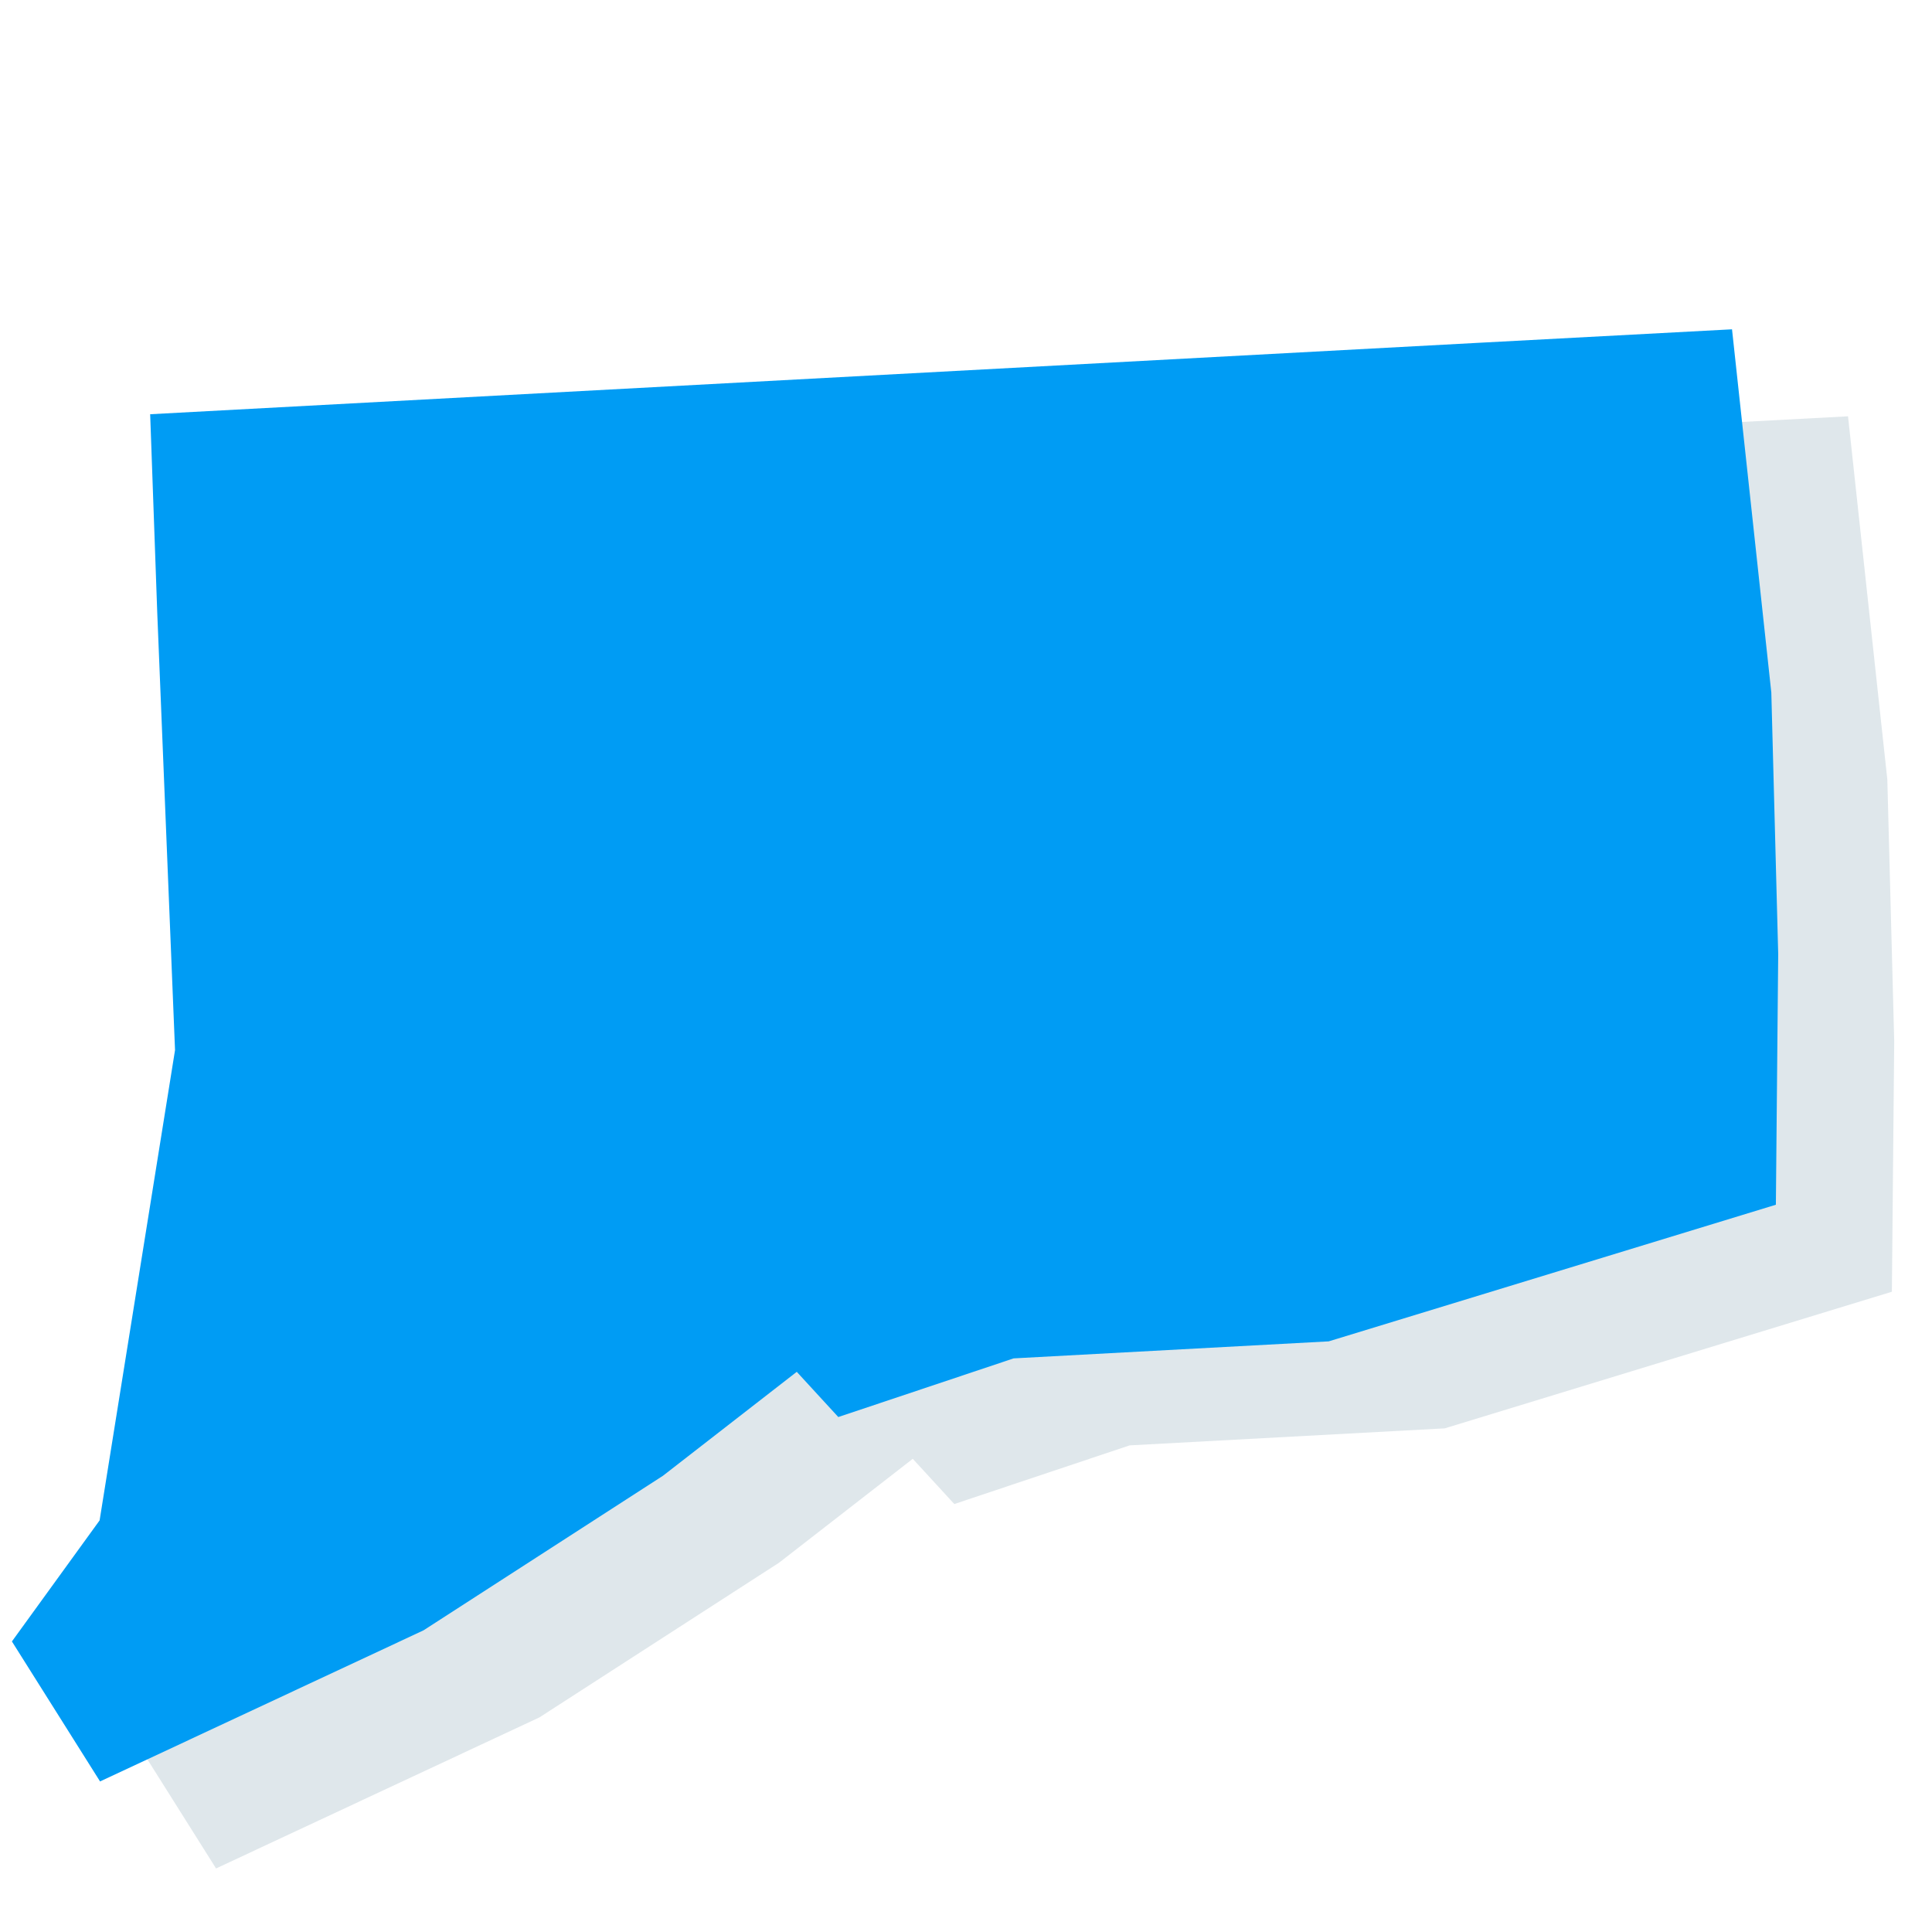 <?xml version="1.0" encoding="UTF-8" standalone="no"?>
<!DOCTYPE svg PUBLIC "-//W3C//DTD SVG 1.1//EN" "http://www.w3.org/Graphics/SVG/1.1/DTD/svg11.dtd">
<svg width="100%" height="100%" viewBox="0 0 271 270" version="1.1" xmlns="http://www.w3.org/2000/svg" xmlns:xlink="http://www.w3.org/1999/xlink" xml:space="preserve" xmlns:serif="http://www.serif.com/" style="fill-rule:evenodd;clip-rule:evenodd;stroke-linejoin:round;stroke-miterlimit:2;">
    <g id="CT" transform="matrix(1.017,0,0,1.017,0.158,9.095)">
        <g id="Connecticut" transform="matrix(8.118,1.302,-1.287,8.025,-6612.38,-2362.83)">
            <path d="M874.193,173.689L873.566,169.484L872.757,165.119L871.141,159.138L866.989,160.043L845.165,164.812L845.811,168.126L847.266,175.4L847.266,183.483L846.135,185.747L847.967,187.856L852.923,184.455L856.479,181.221L858.419,179.12L859.227,179.766L861.975,178.312L867.149,177.18L874.193,173.689Z" style="fill:rgb(46,98,126);fill-opacity:0.15;fill-rule:nonzero;"/>
        </g>
        <g id="Connecticut1" serif:id="Connecticut" transform="matrix(8.118,1.302,-1.287,8.025,-6628.38,-2374.83)">
            <path d="M874.193,173.689L873.566,169.484L872.757,165.119L871.141,159.138L866.989,160.043L845.165,164.812L845.811,168.126L847.266,175.4L847.266,183.483L846.135,185.747L847.967,187.856L852.923,184.455L856.479,181.221L858.419,179.12L859.227,179.766L861.975,178.312L867.149,177.18L874.193,173.689Z" style="fill:rgb(0,156,244);fill-rule:nonzero;"/>
        </g>
    </g>
</svg>
